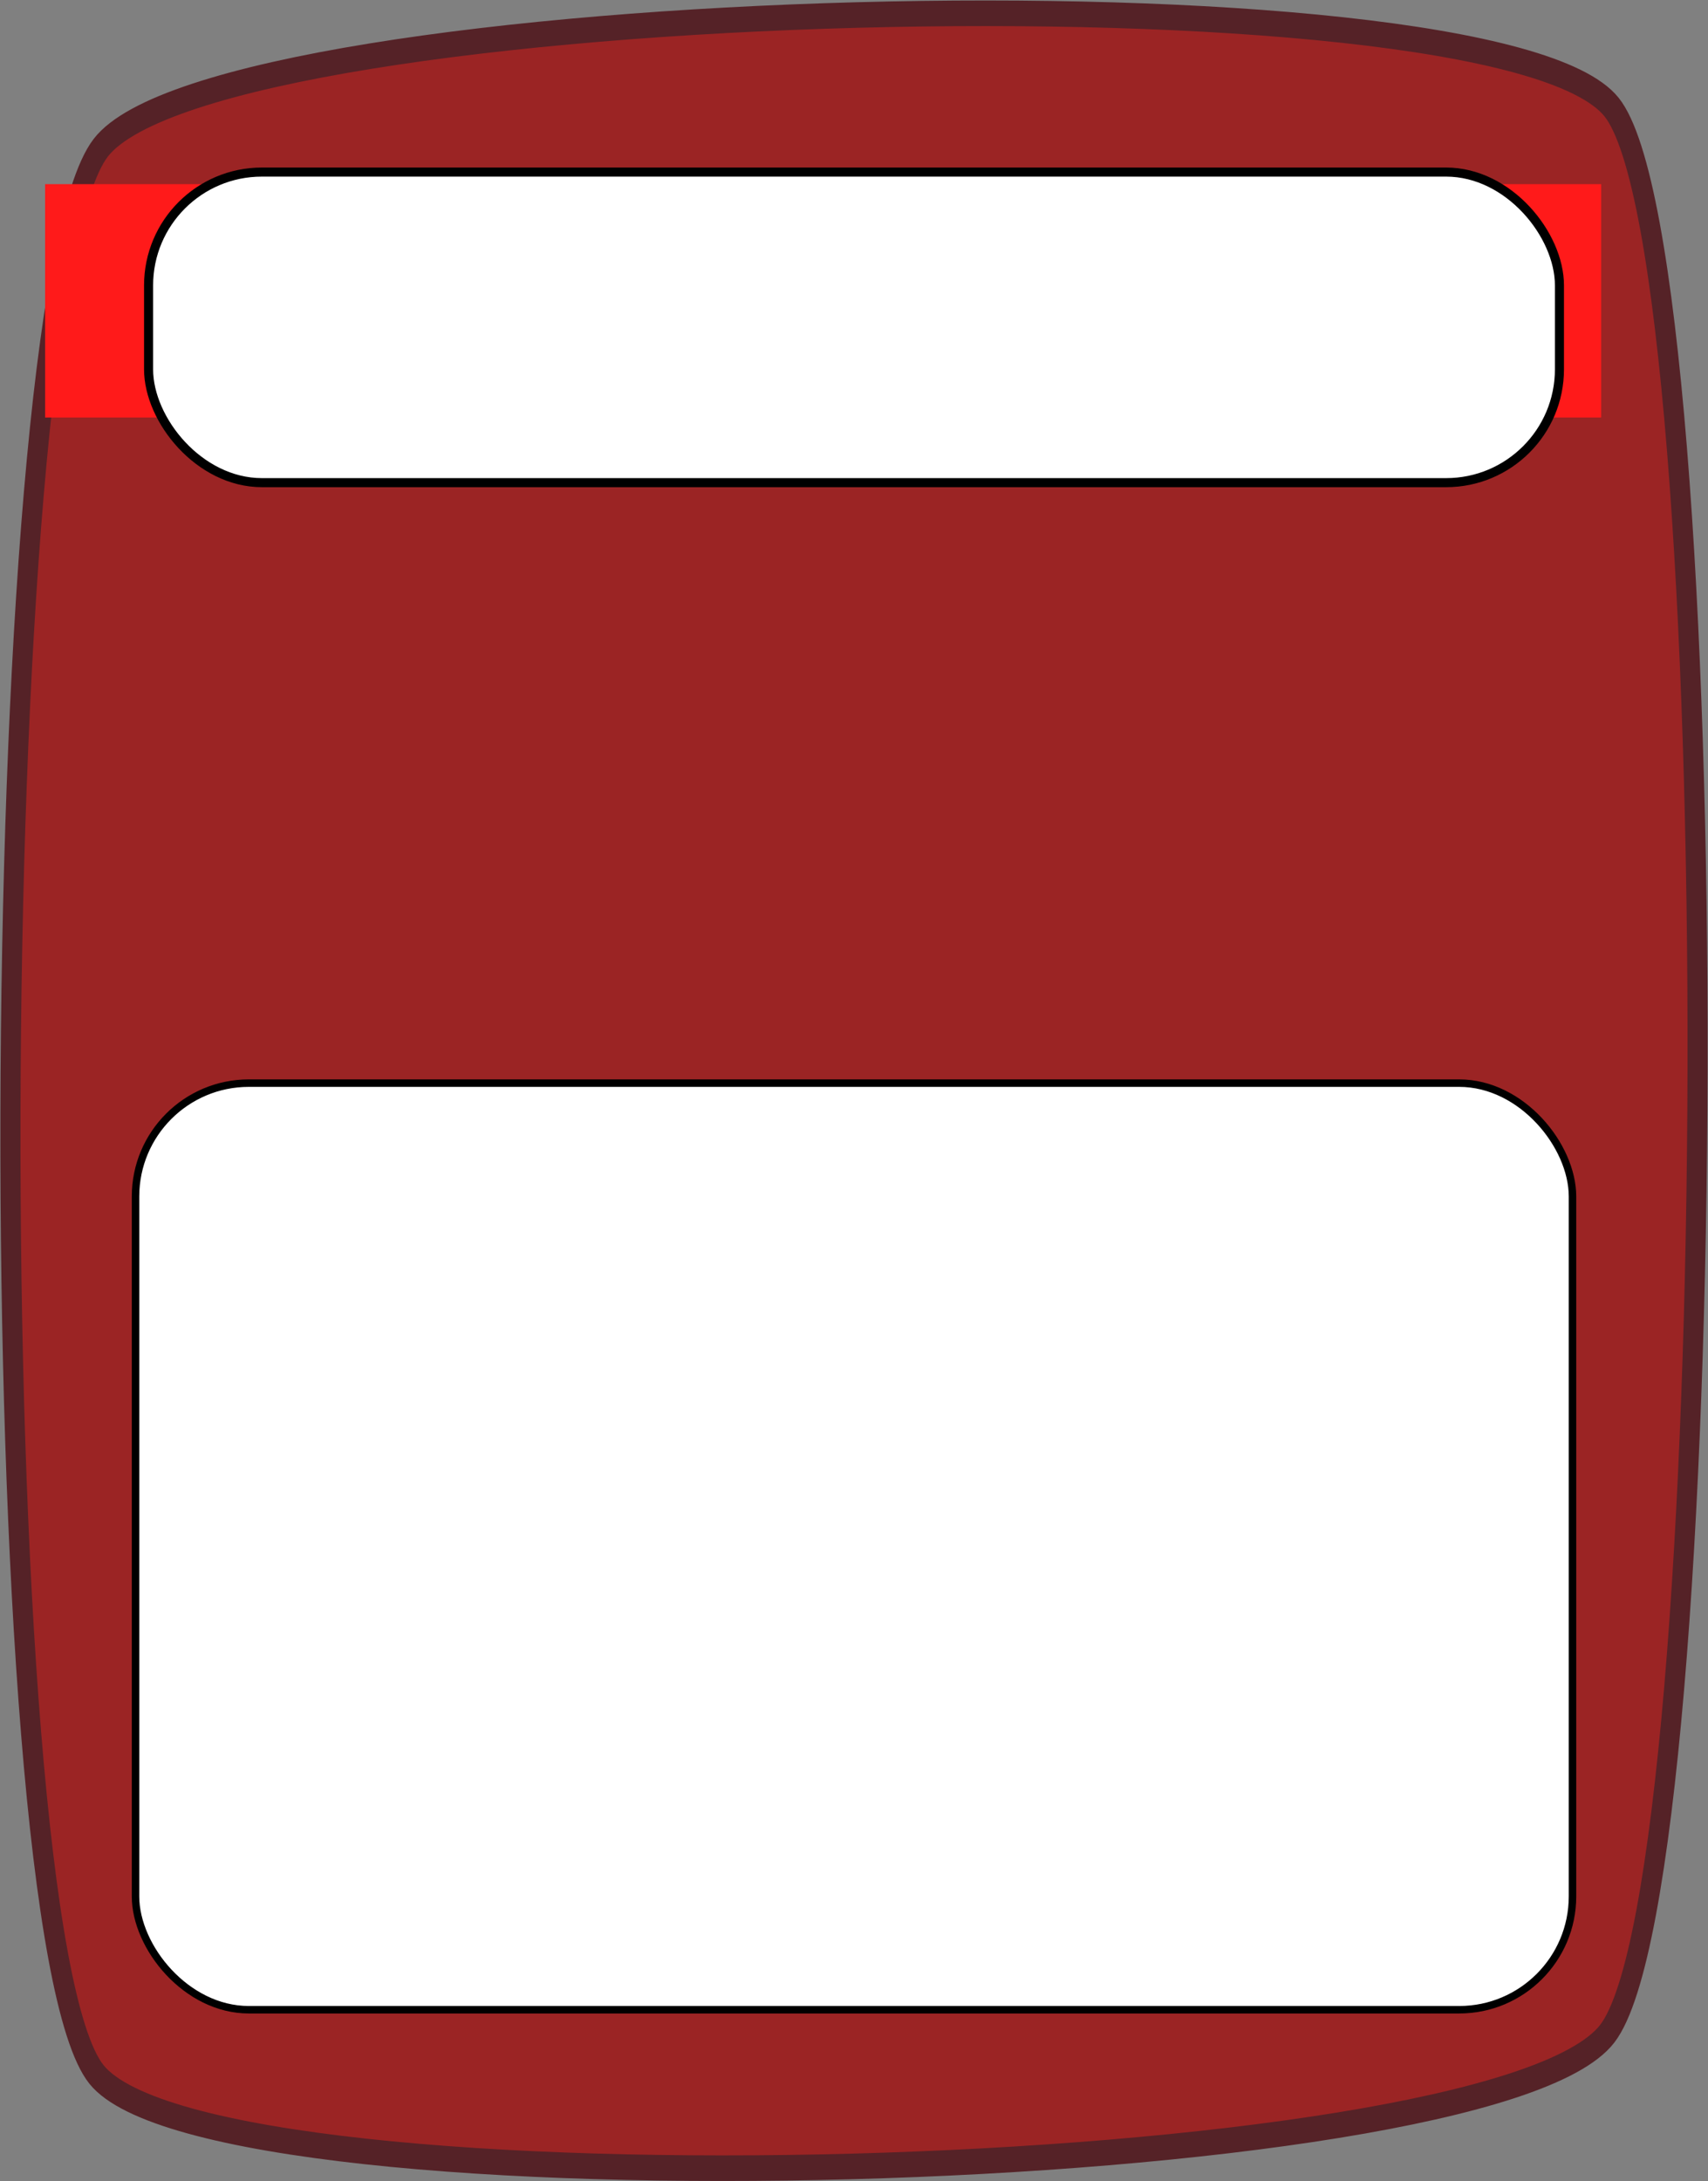 <?xml version="1.0" encoding="UTF-8" standalone="no"?>
<!-- Created with Inkscape (http://www.inkscape.org/) -->

<svg
   xmlns:dc="http://purl.org/dc/elements/1.1/"
   xmlns:cc="http://creativecommons.org/ns#"
   xmlns:rdf="http://www.w3.org/1999/02/22-rdf-syntax-ns#"
   xmlns:svg="http://www.w3.org/2000/svg"
   xmlns="http://www.w3.org/2000/svg"
   xmlns:sodipodi="http://sodipodi.sourceforge.net/DTD/sodipodi-0.dtd"
   xmlns:inkscape="http://www.inkscape.org/namespaces/inkscape"
   width="75.387mm"
   height="96.226mm"
   viewBox="0 0 75.387 96.226"
   version="1.1"
   id="svg1636"
   inkscape:version="0.92.3 (2405546, 2018-03-11)"
   sodipodi:docname="curse_card.svg">
  <rect x="0" y="0" width="75.387" height="96.226" fill="#808080" stroke="none"/>
  <defs
     id="defs1630" />
  <sodipodi:namedview
     id="base"
     pagecolor="#ffffff"
     bordercolor="#666666"
     borderopacity="1.0"
     inkscape:pageopacity="0.0"
     inkscape:pageshadow="2"
     inkscape:zoom="1.4"
     inkscape:cx="-321.74707"
     inkscape:cy="207.7392"
     inkscape:document-units="mm"
     inkscape:current-layer="layer1"
     showgrid="false"
     fit-margin-top="0"
     fit-margin-left="0"
     fit-margin-right="0"
     fit-margin-bottom="0"
     inkscape:window-width="3200"
     inkscape:window-height="1675"
     inkscape:window-x="-13"
     inkscape:window-y="-13"
     inkscape:window-maximized="1" />
  <g
     inkscape:label="Calque 1"
     inkscape:groupmode="layer"
     id="layer1"
     transform="translate(10.271,0.357)">
    <g
       transform="translate(-176.388,-100.831)"
       id="g874">
      <path
         transform="matrix(-0.912,-0.496,0.411,-1.175,155.062,36.602)"
         inkscape:transform-center-y="1.6709084"
         inkscape:transform-center-x="-0.91218412"
         d="m -36.964,-44.303 c -2.617,6.85 -54.004,29.831 -60.854,27.214 -6.85,-2.617 -29.831,-54.004 -27.214,-60.854 2.617,-6.85 54.004,-29.831 60.854,-27.214 6.85,2.617 29.831,54.004 27.214,60.854 z"
         inkscape:randomized="0"
         inkscape:rounded="0.11"
         inkscape:flatsided="true"
         sodipodi:arg2="1.1502692"
         sodipodi:arg1="0.36487102"
         sodipodi:r2="42.469227"
         sodipodi:r1="47.137283"
         sodipodi:cy="-61.122456"
         sodipodi:cx="-80.99865"
         sodipodi:sides="4"
         id="path852"
         style="opacity:1;fill:#9b2424;fill-opacity:1;stroke:#552227;stroke-width:0.885;stroke-miterlimit:4;stroke-dasharray:none;stroke-opacity:1"
         sodipodi:type="star" />
      <flowRoot
         xml:space="preserve"
         id="flowRoot860"
         style="font-style:normal;font-weight:normal;font-size:15.252px;line-height:1.25;font-family:sans-serif;text-align:center;letter-spacing:0px;word-spacing:0px;text-anchor:middle;fill:#ff1a1a;fill-opacity:1;stroke:none"
         transform="matrix(0.669,0,0,0.532,136.346,82.138)"><flowRegion
           id="flowRegion856"
           style="font-size:15.252px;text-align:center;text-anchor:middle;fill:#ff1a1a;fill-opacity:1"><rect
             id="rect854"
             width="102.66"
             height="19.353"
             x="47.477"
             y="49.738"
             style="font-size:15.252px;text-align:center;text-anchor:middle;fill:#ff1a1a;fill-opacity:1" /></flowRegion><flowPara
           id="flowPara858"
           style="font-size:15.252px;text-align:center;text-anchor:middle;fill:#ff1a1a;fill-opacity:1">Curse</flowPara></flowRoot>    </g>
    <g
       transform="translate(-95.326,-1.842)"
       id="g971">
      <rect
         rx="5"
         y="49.272"
         x="91.037"
         height="40.881"
         width="63.424"
         id="rect967"
         style="opacity:0.999;vector-effect:none;fill:#ffffff;fill-opacity:1;fill-rule:nonzero;stroke:#000000;stroke-width:0.33;stroke-linecap:butt;stroke-linejoin:miter;stroke-miterlimit:4;stroke-dasharray:none;stroke-dashoffset:0;stroke-opacity:1;paint-order:normal" />
      <rect
         rx="5"
         y="9.077"
         x="91.613"
         height="13.702"
         width="62.272"
         id="rect969"
         style="opacity:0.999;vector-effect:none;fill:#ffffff;fill-opacity:1;fill-rule:nonzero;stroke:#000000;stroke-width:0.4;stroke-linecap:butt;stroke-linejoin:miter;stroke-miterlimit:4;stroke-dasharray:none;stroke-dashoffset:0;stroke-opacity:1;paint-order:normal" />
    </g>
  </g>
</svg>
